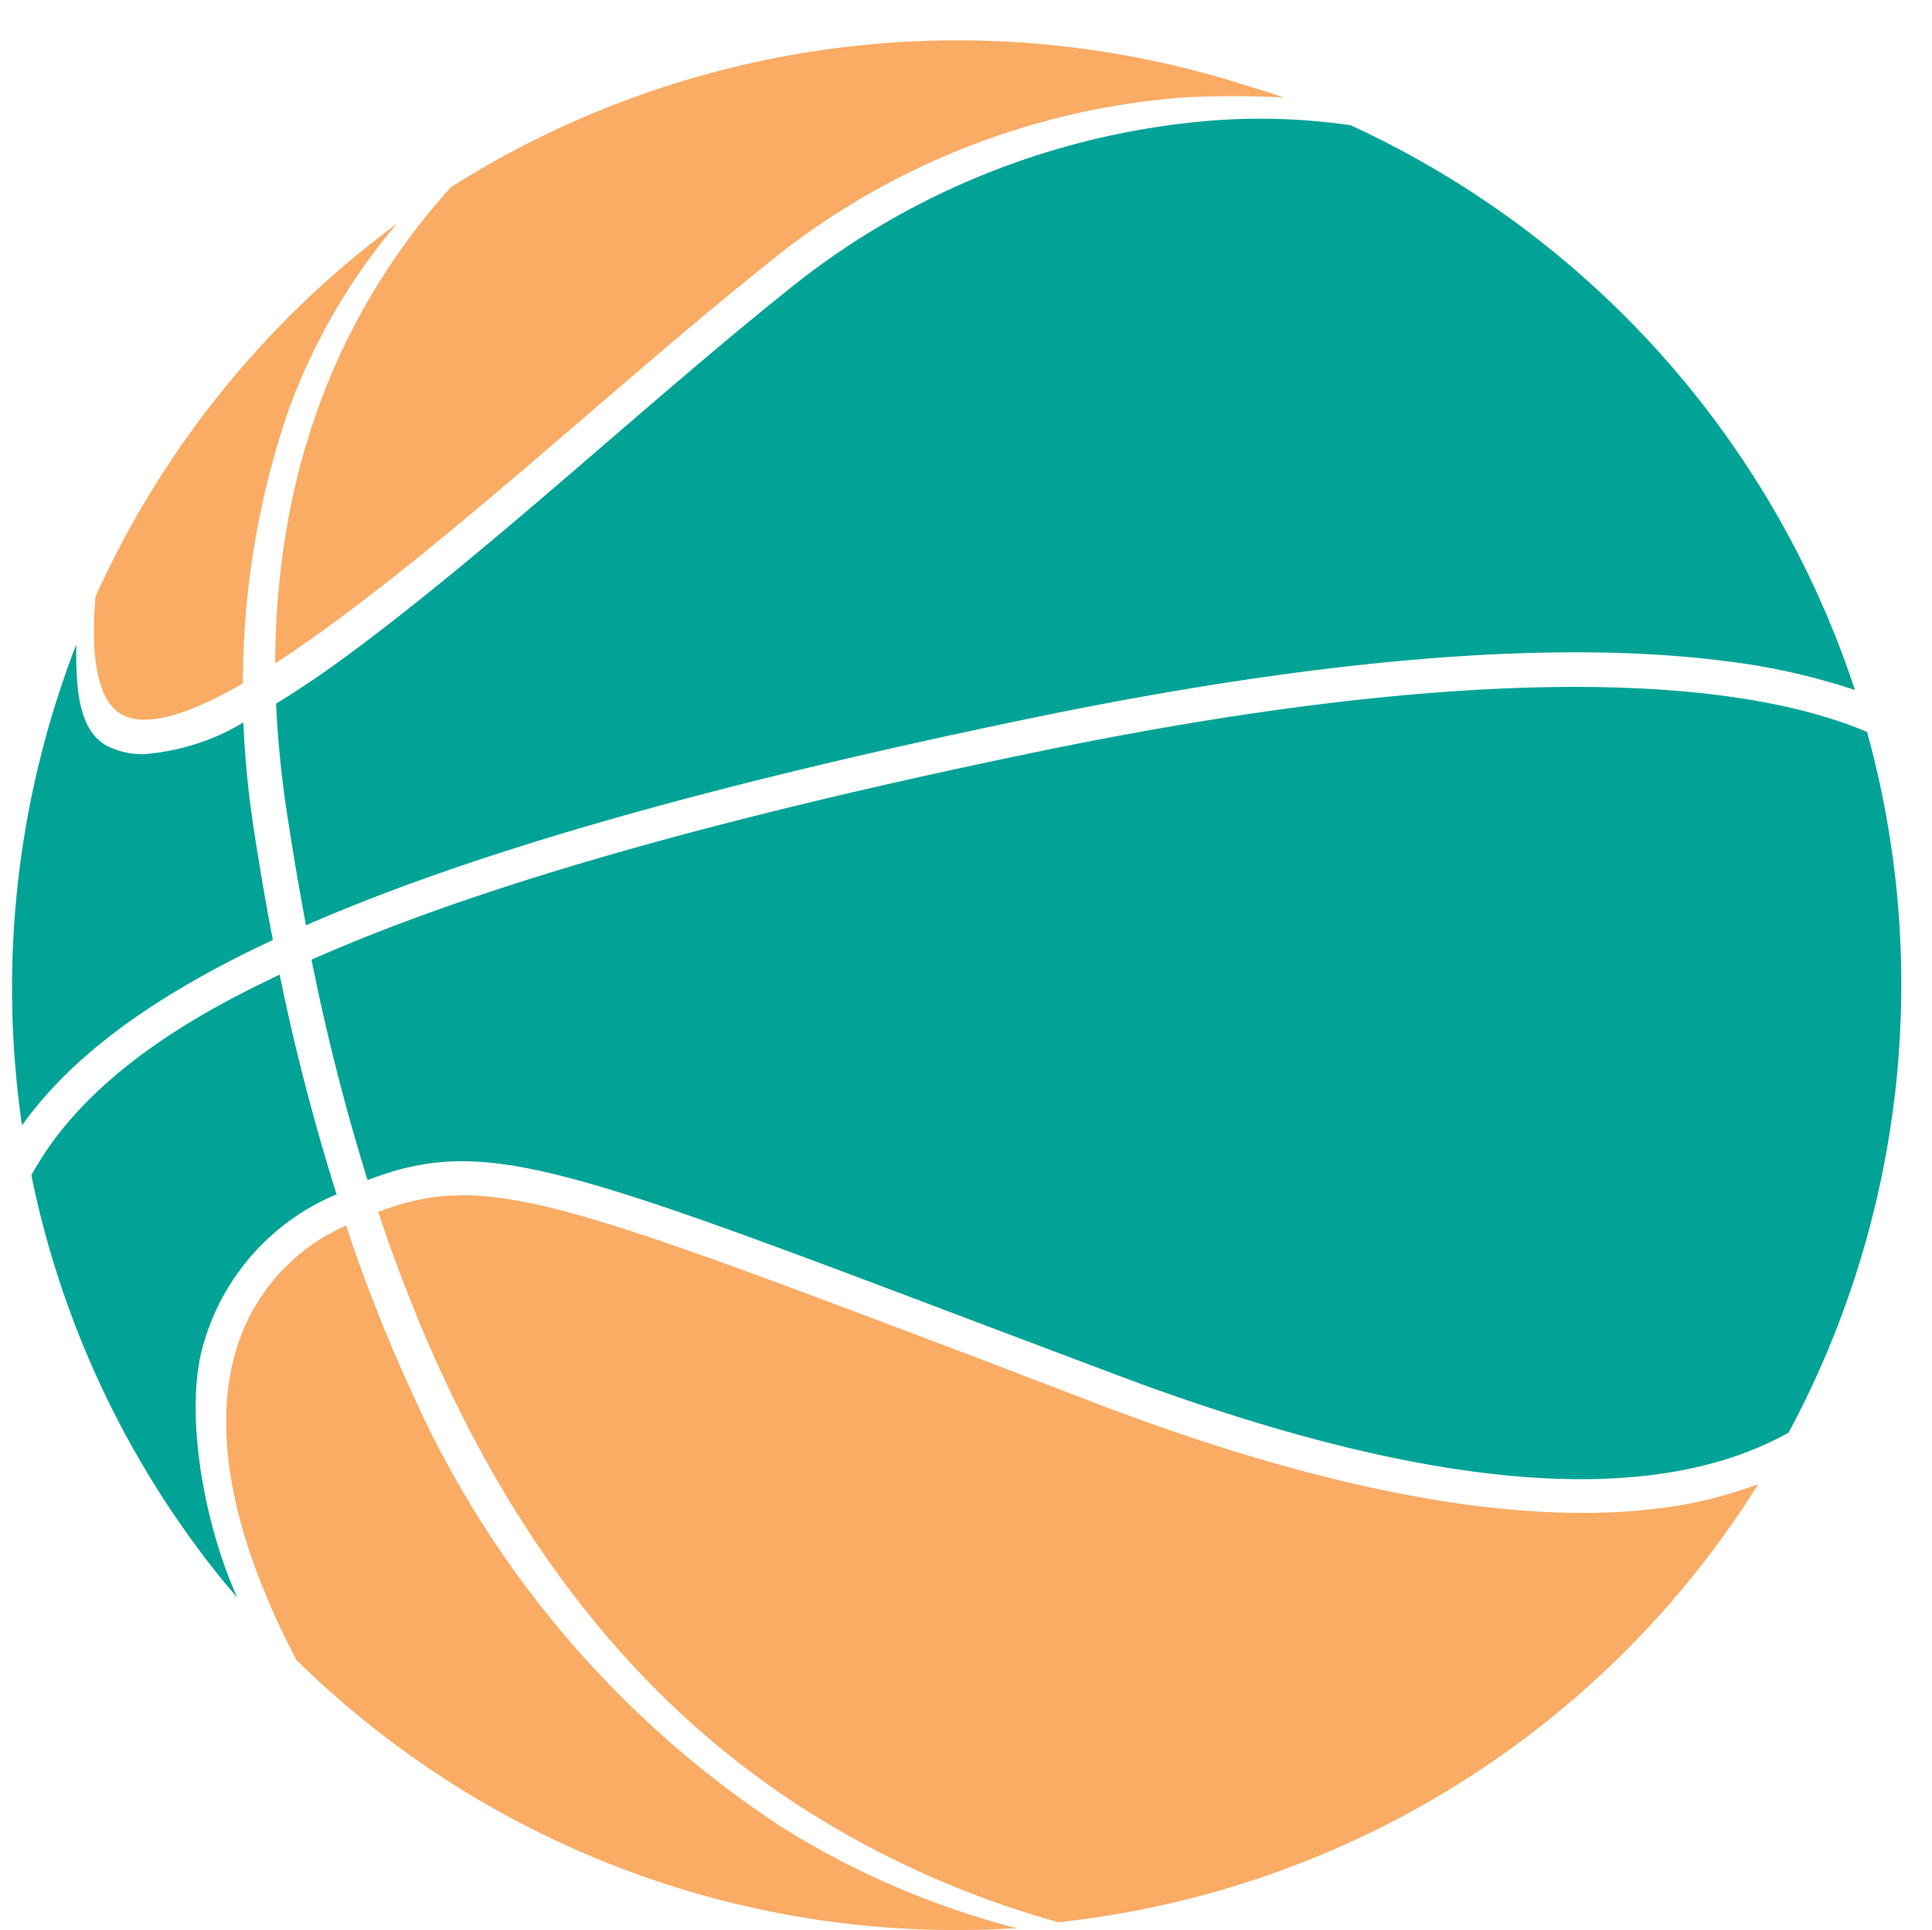 <svg xmlns="http://www.w3.org/2000/svg" viewBox="-0.587 -1.897 90.967 90.902"><title>Depositphotos_117541712_02</title><g data-name="Layer 2"><g data-name="Layer 1"><g data-name="Layer 2"><g data-name="Group"><path data-name="Path" d="M5.19 31.77c1.18.61 3.19-.06 5.66-1.48A39.73 39.73 0 0 1 13 17.41a28.84 28.84 0 0 1 5.09-8.76A44.65 44.65 0 0 0 3.91 26.2c-.19 2.17-.11 4.86 1.28 5.57z" fill="#faab64"/><path data-name="Path 2" d="M27.15 17.57c2.75-2.37 5.6-4.81 8.18-6.88a35.22 35.22 0 0 1 19.85-8 45.9 45.9 0 0 1 4.67 0q-.85-.29-1.79-.57a44.58 44.58 0 0 0-37.42 4.8c-4.57 5.08-8.22 12.27-8.27 22.42 4.44-2.87 9.95-7.62 14.78-11.77z" fill="#faab64"/><path data-name="Path 3" d="M55.26 3.9a36.35 36.35 0 0 0-18.92 8c-2.56 2.05-5.27 4.38-8.14 6.85-4.63 4-9.41 8.1-13.51 11q-1.21.84-2.28 1.49a49.93 49.93 0 0 0 .59 5.64q.38 2.46.82 4.8c7.76-3.4 18.87-6.58 33.83-9.69 13.82-2.88 25-3.8 33.1-2.74a30.71 30.71 0 0 1 6 1.35A44.61 44.61 0 0 0 63 4a29.72 29.72 0 0 0-7.74-.1z" fill="#00a396"/><path data-name="Path 4" d="M11.26 42.85l1-.48q-.49-2.54-.9-5.24a45.81 45.81 0 0 1-.49-5 10.62 10.62 0 0 1-4.7 1.49 3.67 3.67 0 0 1-1.72-.39C3 32.44 3 30.19 3 28.46q-.29.75-.55 1.51a44.77 44.77 0 0 0-2 21.13c2.22-3.1 5.74-5.76 10.81-8.25z" fill="#00a396"/><path data-name="Path 5" d="M9 61.38a10.87 10.87 0 0 1 6.19-7h.08A103.38 103.38 0 0 1 12.58 44l-.61.3C6.35 47 2.78 50 .89 53.45a44.3 44.3 0 0 0 9 19.07l.69.82C8.85 69.45 8.12 64.28 9 61.38z" fill="#00a396"/><path data-name="Path 6" d="M87.34 32.58c-7.4-3.13-21.17-2.81-39.42 1-15.06 3.12-26.17 6.32-33.84 9.72a103.68 103.68 0 0 0 2.64 10.38c5.47-2.1 9.09-.73 29.13 6.86l6.1 2.3c14.52 5.47 25.16 6.39 31.68 2.73a44.63 44.63 0 0 0 3.69-33z" fill="#00a396"/><path data-name="Path 7" d="M18.87 63.82a74.66 74.66 0 0 1-3.16-8 9.29 9.29 0 0 0-5.22 6c-.8 2.8-.8 7.43 2.88 14.46A44.33 44.33 0 0 0 44.47 89q1.41 0 2.81-.09a39.45 39.45 0 0 1-11-4.72 47.66 47.66 0 0 1-17.41-20.37z" fill="#faab64"/><path data-name="Path 8" d="M51.4 64.34L45.29 62c-19.56-7.4-23.06-8.73-28.07-6.82 4.32 12.94 10.89 22.18 19.87 28a44.28 44.28 0 0 0 12.16 5.45A44.47 44.47 0 0 0 82.2 68a20.6 20.6 0 0 1-5.2 1.2c-6.59.69-15.22-.94-25.6-4.86z" fill="#faab64"/></g></g></g></g></svg>